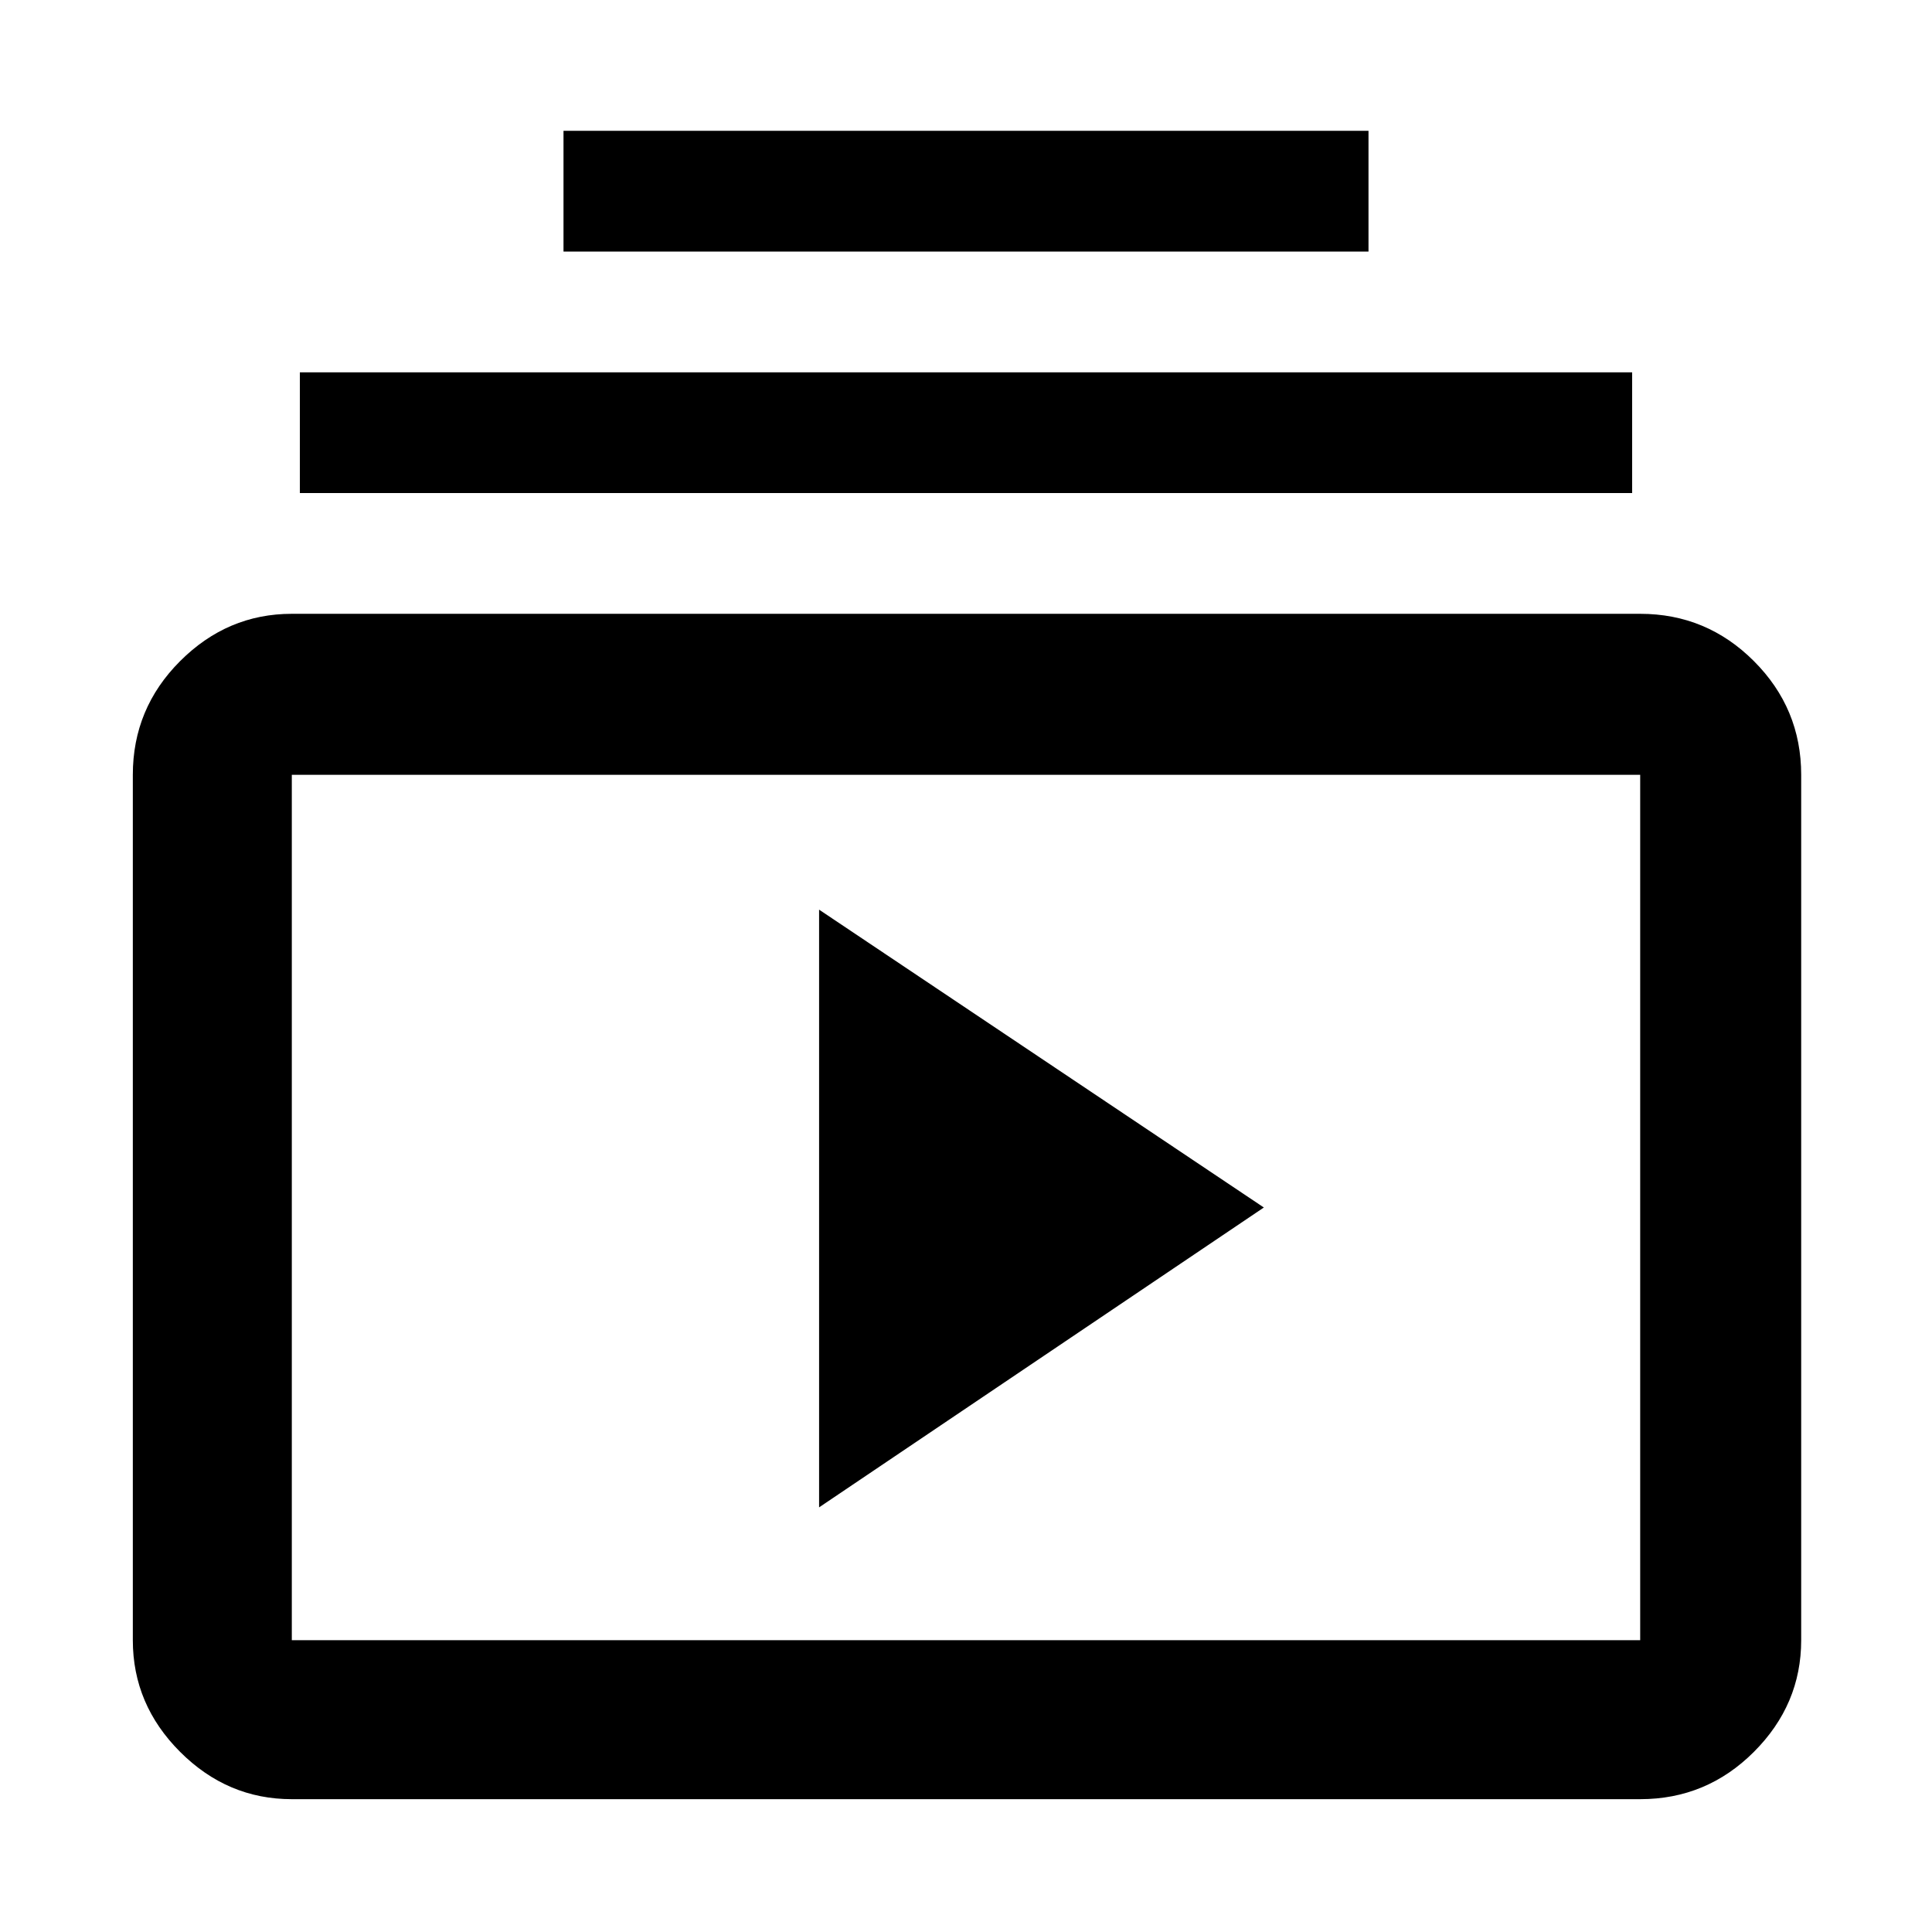 <svg xmlns="http://www.w3.org/2000/svg" width="48" height="48"><path d="M14 6.25v-3h20v3zm-6.55 6v-3h33.1v3zm-.2 32.45q-1.6 0-2.775-1.175Q3.3 42.35 3.3 40.75v-21.5q0-1.65 1.175-2.825Q5.65 15.25 7.25 15.25h33.5q1.65 0 2.825 1.175Q44.75 17.6 44.75 19.25v21.5q0 1.6-1.175 2.775Q42.4 44.7 40.75 44.7zm0-3.95h33.5v-21.5H7.25v21.5zm13.1-3.3L31.4 30l-11.05-7.4zm-13.1-18.2v21.5-.025.025-21.5z"/></svg>